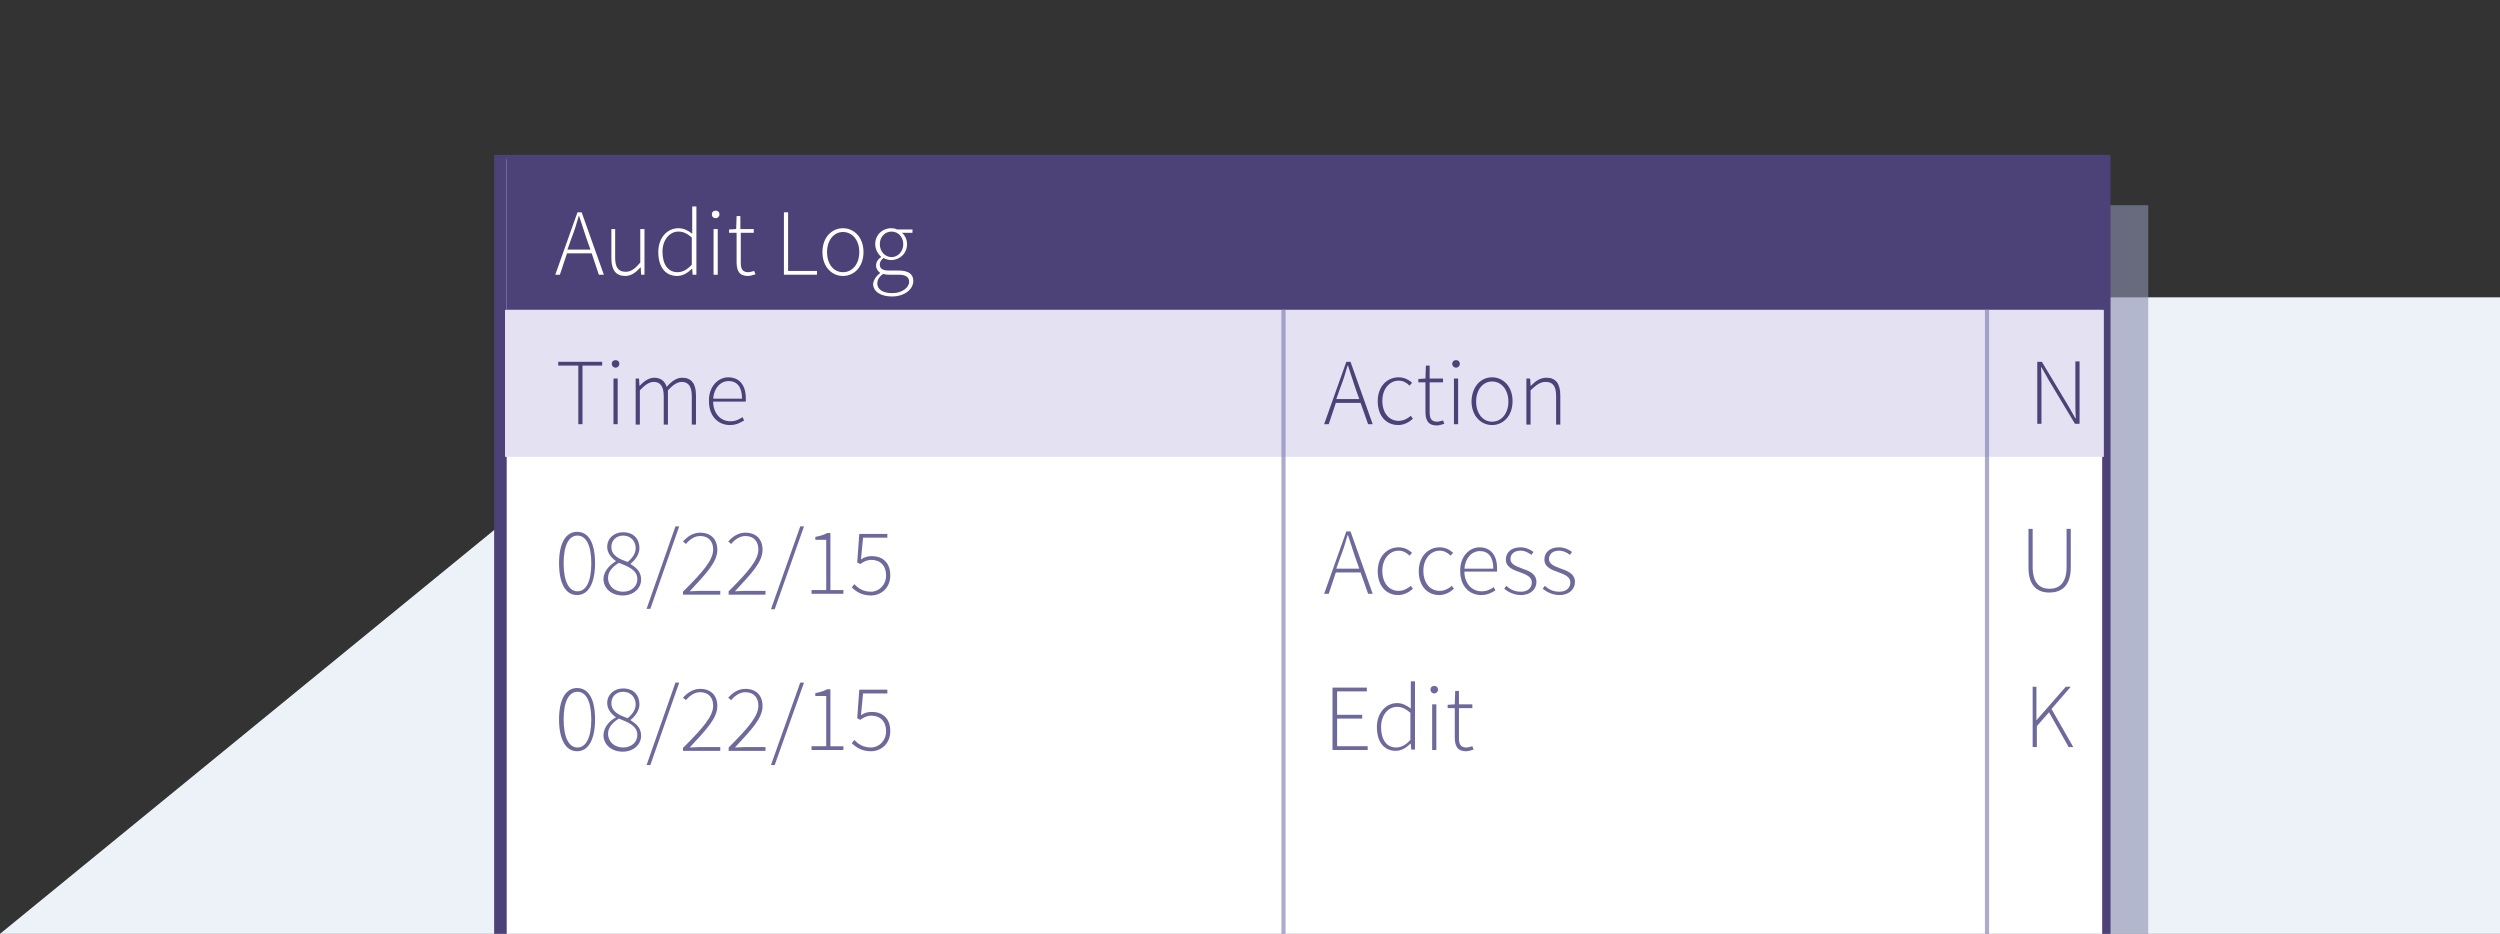 <?xml version="1.0" encoding="utf-8"?>
<!-- Generator: Adobe Illustrator 19.1.1, SVG Export Plug-In . SVG Version: 6.00 Build 0)  -->
<svg version="1.1" id="Layer_1" xmlns="http://www.w3.org/2000/svg" xmlns:xlink="http://www.w3.org/1999/xlink" x="0px" y="0px"
	 viewBox="-101 129 597 223" style="enable-background:new -101 129 597 223;" xml:space="preserve">
<rect x="-101" y="129" width="597" height="223" fill="#333333" stroke="none"/>
<style type="text/css">
	.st0{fill:#EDF2F9;}
	.st1{opacity:0.6;clip-path:url(#SVGID_2_);fill:#8C90AF;}
	.st2{clip-path:url(#SVGID_2_);fill:#4C4277;}
	.st3{clip-path:url(#SVGID_2_);fill:#FFFFFF;}
	.st4{clip-path:url(#SVGID_2_);fill:#E4E2F2;}
	.st5{clip-path:url(#SVGID_2_);}
	.st6{fill:#FFFFFF;}
	.st7{fill:#4C4277;}
	.st8{opacity:0.65;clip-path:url(#SVGID_2_);fill:none;stroke:#817FB2;stroke-miterlimit:10;}
	.st9{fill:#6D6A9B;}
</style>
<polygon class="st0" points="496,352 -101,352 85,200 496,200 "/>
<g>
	<defs>
		<rect id="SVGID_1_" x="3" y="161" width="409" height="191"/>
	</defs>
	<clipPath id="SVGID_2_">
		<use xlink:href="#SVGID_1_"  style="overflow:visible;"/>
	</clipPath>
	<rect x="36" y="178" class="st1" width="376" height="174"/>
	<rect x="17" y="166" class="st2" width="386" height="227"/>
	<rect x="20" y="167" class="st3" width="381" height="219"/>
	<rect x="20" y="166" class="st2" width="382" height="37"/>
	<rect x="19.6" y="203" class="st4" width="381.8" height="35.1"/>
	<g class="st5">
		<path class="st6" d="M40.3,189.5h-5.9l-1.7,5.1h-1.1l5.3-14.9h1l5.3,14.9H42L40.3,189.5z M40,188.6l-1-2.8
			c-0.6-1.8-1.1-3.3-1.7-5.2h-0.1c-0.5,1.8-1,3.4-1.7,5.2l-1,2.8H40z"/>
		<path class="st6" d="M44.9,183.7h1v6.8c0,2.3,0.7,3.4,2.5,3.4c1.3,0,2.2-0.7,3.5-2.2v-8h1v10.9h-0.8l-0.1-1.8h0
			c-1.1,1.2-2.2,2.1-3.7,2.1c-2.2,0-3.3-1.4-3.3-4.2V183.7z"/>
		<path class="st6" d="M61,183.5c1.3,0,2.2,0.5,3.3,1.3l0-2v-4.5h1v16.3h-0.9l-0.1-1.4h-0.1c-0.9,0.9-2.1,1.7-3.5,1.7
			c-2.7,0-4.5-2-4.5-5.7C56.2,185.7,58.4,183.5,61,183.5z M60.8,194c1.2,0,2.3-0.6,3.4-1.8v-6.5c-1.2-1-2.1-1.4-3.2-1.4
			c-2.2,0-3.8,2.1-3.8,4.8C57.2,192.1,58.5,194,60.8,194z"/>
		<path class="st6" d="M69,180.2c0-0.6,0.4-0.9,0.9-0.9s0.9,0.3,0.9,0.9c0,0.5-0.4,0.9-0.9,0.9S69,180.8,69,180.2z M69.4,183.7h1
			v10.9h-1V183.7z"/>
		<path class="st6" d="M74.8,184.6h-1.7v-0.8l1.7-0.1l0.1-3.1h0.9v3.1H79v0.9h-3.1v7.1c0,1.4,0.3,2.3,1.8,2.3c0.4,0,1-0.2,1.4-0.3
			l0.3,0.8c-0.6,0.2-1.3,0.4-1.8,0.4c-2.1,0-2.7-1.3-2.7-3.3V184.6z"/>
		<path class="st6" d="M86.2,179.7h1v14h6.9v0.9h-7.9V179.7z"/>
		<path class="st6" d="M100.3,183.5c2.6,0,4.9,2.1,4.9,5.7c0,3.6-2.3,5.7-4.9,5.7c-2.6,0-4.9-2.1-4.9-5.7
			C95.4,185.6,97.7,183.5,100.3,183.5z M100.3,194c2.2,0,3.9-1.9,3.9-4.8c0-2.9-1.7-4.8-3.9-4.8c-2.2,0-3.8,2-3.8,4.8
			C96.5,192.1,98.1,194,100.3,194z"/>
		<path class="st6" d="M109.2,194.2L109.2,194.2c-0.5-0.4-1-1-1-1.8c0-1,0.7-1.7,1.2-2v-0.1c-0.7-0.6-1.4-1.7-1.4-3
			c0-2.2,1.7-3.8,3.8-3.8c0.6,0,1.1,0.1,1.4,0.3h3.7v0.8h-2.5c0.7,0.6,1.2,1.6,1.2,2.7c0,2.2-1.7,3.8-3.8,3.8
			c-0.6,0-1.3-0.2-1.8-0.5c-0.5,0.4-0.9,0.8-0.9,1.6c0,0.8,0.5,1.4,2.1,1.4h2.3c2.4,0,3.6,0.8,3.6,2.5c0,1.9-2,3.7-5.1,3.7
			c-2.7,0-4.5-1.2-4.5-3C107.6,195.9,108.2,194.9,109.2,194.2z M112.1,199c2.4,0,4-1.4,4-2.7c0-1.2-0.9-1.7-2.5-1.7h-2.3
			c-0.2,0-0.8,0-1.4-0.2c-1,0.7-1.4,1.5-1.4,2.3C108.5,198.1,109.8,199,112.1,199z M114.7,187.3c0-1.8-1.3-3-2.8-3
			c-1.5,0-2.8,1.2-2.8,3c0,1.8,1.3,3.1,2.8,3.1C113.4,190.4,114.7,189.1,114.7,187.3z"/>
	</g>
	<g class="st5">
		<path class="st7" d="M37.1,216.3h-4.8v-0.9h10.5v0.9h-4.7v14h-1V216.3z"/>
		<path class="st7" d="M45.1,215.9c0-0.6,0.4-0.9,0.9-0.9s0.9,0.3,0.9,0.9c0,0.5-0.4,0.9-0.9,0.9S45.1,216.4,45.1,215.9z
			 M45.5,219.4h1v10.9h-1V219.4z"/>
		<path class="st7" d="M50.7,219.4h0.9l0.1,1.7h0.1c1-1.1,2.2-1.9,3.4-1.9c1.7,0,2.6,0.9,3,2.2c1.2-1.4,2.4-2.2,3.7-2.2
			c2.2,0,3.3,1.4,3.3,4.2v7h-1v-6.8c0-2.3-0.8-3.4-2.4-3.4c-1,0-2.1,0.7-3.3,2v8.2h-1v-6.8c0-2.3-0.8-3.4-2.4-3.4
			c-1,0-2.1,0.7-3.3,2v8.2h-1V219.4z"/>
		<path class="st7" d="M72.9,219.1c2.6,0,4.2,1.8,4.2,5c0,0.3,0,0.5,0,0.8h-7.8c0,2.7,1.7,4.7,4.1,4.7c1.2,0,2.1-0.4,2.9-1l0.4,0.8
			c-0.9,0.5-1.8,1.1-3.4,1.1c-2.8,0-5-2.1-5-5.7C68.2,221.3,70.5,219.1,72.9,219.1z M76.2,224.2c0-2.8-1.2-4.2-3.2-4.2
			c-1.9,0-3.5,1.6-3.7,4.2H76.2z"/>
	</g>
	<g class="st5">
		<path class="st7" d="M223.9,225.2H218l-1.7,5.1h-1.1l5.3-14.9h1l5.3,14.9h-1.1L223.9,225.2z M223.6,224.3l-1-2.8
			c-0.6-1.8-1.1-3.3-1.7-5.2h-0.1c-0.5,1.8-1,3.4-1.7,5.2l-1,2.8H223.6z"/>
		<path class="st7" d="M233,219.1c1.5,0,2.5,0.7,3.2,1.3l-0.6,0.7c-0.7-0.7-1.5-1.2-2.6-1.2c-2.2,0-3.9,2-3.9,4.8
			c0,2.9,1.6,4.8,3.9,4.8c1.2,0,2.2-0.6,2.9-1.2l0.5,0.7c-0.9,0.8-2.1,1.5-3.5,1.5c-2.8,0-4.9-2.1-4.9-5.7
			C228,221.2,230.3,219.1,233,219.1z"/>
		<path class="st7" d="M239.4,220.3h-1.7v-0.8l1.7-0.1l0.1-3.1h0.9v3.1h3.2v0.9h-3.2v7.1c0,1.4,0.3,2.3,1.8,2.3c0.4,0,1-0.2,1.4-0.3
			l0.3,0.8c-0.6,0.2-1.3,0.4-1.8,0.4c-2.1,0-2.7-1.3-2.7-3.3V220.3z"/>
		<path class="st7" d="M245.8,215.9c0-0.6,0.4-0.9,0.9-0.9c0.5,0,0.9,0.3,0.9,0.9c0,0.5-0.4,0.9-0.9,0.9
			C246.2,216.8,245.8,216.4,245.8,215.9z M246.2,219.4h1v10.9h-1V219.4z"/>
		<path class="st7" d="M255.3,219.1c2.6,0,4.9,2.1,4.9,5.7c0,3.6-2.3,5.7-4.9,5.7c-2.6,0-4.9-2.1-4.9-5.7
			C250.5,221.2,252.7,219.1,255.3,219.1z M255.3,229.7c2.2,0,3.9-1.9,3.9-4.8c0-2.9-1.7-4.8-3.9-4.8s-3.8,2-3.8,4.8
			C251.5,227.7,253.1,229.7,255.3,229.7z"/>
		<path class="st7" d="M263.5,219.4h0.9l0.1,1.7h0.1c1.1-1.1,2.2-1.9,3.7-1.9c2.2,0,3.3,1.4,3.3,4.2v7h-1v-6.8
			c0-2.3-0.7-3.4-2.5-3.4c-1.3,0-2.2,0.7-3.6,2v8.2h-1V219.4z"/>
	</g>
	<line class="st8" x1="205.5" y1="203" x2="205.5" y2="387"/>
	<g class="st5">
		<path class="st9" d="M32.5,263.5c0-4.8,1.6-7.5,4.3-7.5c2.8,0,4.3,2.7,4.3,7.5c0,4.8-1.6,7.6-4.3,7.6
			C34.1,271.1,32.5,268.4,32.5,263.5z M40.2,263.5c0-4.4-1.3-6.6-3.3-6.6c-2,0-3.3,2.2-3.3,6.6c0,4.4,1.3,6.7,3.3,6.7
			C38.9,270.2,40.2,268,40.2,263.5z"/>
		<path class="st9" d="M46.1,263L46.1,263c-1.1-0.8-2.1-1.9-2.1-3.4c0-2.1,1.7-3.5,3.8-3.5c2.5,0,3.9,1.6,3.9,3.8
			c0,1.6-1.2,3-2.1,3.7v0.1c1.2,0.8,2.5,1.7,2.5,3.7c0,2.1-1.8,3.8-4.4,3.8c-2.7,0-4.6-1.7-4.6-4C43.2,265.2,44.8,263.8,46.1,263z
			 M47.8,270.3c2,0,3.4-1.3,3.4-3c0-2.2-2.2-3-4.4-3.9c-1.5,0.9-2.6,2.1-2.6,3.6C44.2,268.9,45.7,270.3,47.8,270.3z M50.8,259.9
			c0-1.6-1.1-3-3-3c-1.6,0-2.8,1.1-2.8,2.7c0,2.1,1.9,2.9,3.9,3.6C50.1,262.2,50.8,261.1,50.8,259.9z"/>
		<path class="st9" d="M60.3,254.7h0.9l-6.9,19.7h-0.9L60.3,254.7z"/>
		<path class="st9" d="M62.2,270.2c4.8-4.8,7.1-7.5,7.1-10c0-1.8-1-3.2-3.1-3.2c-1.3,0-2.5,0.8-3.4,1.9l-0.7-0.6
			c1.1-1.2,2.4-2.1,4.1-2.1c2.6,0,4.1,1.6,4.1,4.1c0,2.9-2.6,5.6-6.6,9.9c0.8,0,1.6-0.1,2.4-0.1h4.9v0.9h-8.9V270.2z"/>
		<path class="st9" d="M73,270.2c4.8-4.8,7.1-7.5,7.1-10c0-1.8-1-3.2-3.1-3.2c-1.3,0-2.5,0.8-3.4,1.9l-0.7-0.6
			c1.1-1.2,2.4-2.1,4.1-2.1c2.6,0,4.1,1.6,4.1,4.1c0,2.9-2.6,5.6-6.6,9.9c0.8,0,1.6-0.1,2.4-0.1h4.9v0.9H73V270.2z"/>
		<path class="st9" d="M90.1,254.7h0.9L84,274.5h-0.9L90.1,254.7z"/>
		<path class="st9" d="M92.9,269.9h3.4v-12h-2.6v-0.7c1.2-0.2,2.1-0.5,2.8-0.9h0.8v13.6h3.1v0.9h-7.6V269.9z"/>
		<path class="st9" d="M103,268.5c0.9,0.9,2,1.8,4,1.8c1.9,0,3.6-1.6,3.6-3.9c0-2.3-1.4-3.7-3.5-3.7c-1.1,0-1.8,0.4-2.7,1l-0.7-0.4
			l0.5-6.8h6.7v0.9h-5.8l-0.5,5.2c0.7-0.5,1.5-0.8,2.6-0.8c2.4,0,4.4,1.4,4.4,4.6c0,3.1-2.3,4.8-4.6,4.8c-2.3,0-3.6-1-4.6-1.9
			L103,268.5z"/>
	</g>
	<g class="st5">
		<path class="st9" d="M32.5,300.8c0-4.8,1.6-7.5,4.3-7.5c2.8,0,4.3,2.7,4.3,7.5c0,4.8-1.6,7.6-4.3,7.6
			C34.1,308.4,32.5,305.6,32.5,300.8z M40.2,300.8c0-4.4-1.3-6.6-3.3-6.6c-2,0-3.3,2.2-3.3,6.6c0,4.4,1.3,6.7,3.3,6.7
			C38.9,307.5,40.2,305.2,40.2,300.8z"/>
		<path class="st9" d="M46.1,300.3L46.1,300.3c-1.1-0.8-2.1-1.9-2.1-3.4c0-2.1,1.7-3.5,3.8-3.5c2.5,0,3.9,1.6,3.9,3.8
			c0,1.6-1.2,3-2.1,3.7v0.1c1.2,0.8,2.5,1.7,2.5,3.7c0,2.1-1.8,3.8-4.4,3.8c-2.7,0-4.6-1.7-4.6-4C43.2,302.4,44.8,301,46.1,300.3z
			 M47.8,307.5c2,0,3.4-1.3,3.4-3c0-2.2-2.2-3-4.4-3.9c-1.5,0.9-2.6,2.1-2.6,3.6C44.2,306.1,45.7,307.5,47.8,307.5z M50.8,297.2
			c0-1.6-1.1-3-3-3c-1.6,0-2.8,1.1-2.8,2.7c0,2.1,1.9,2.9,3.9,3.6C50.1,299.5,50.8,298.4,50.8,297.2z"/>
		<path class="st9" d="M60.3,292h0.9l-6.9,19.7h-0.9L60.3,292z"/>
		<path class="st9" d="M62.2,307.5c4.8-4.8,7.1-7.5,7.1-10c0-1.8-1-3.2-3.1-3.2c-1.3,0-2.5,0.8-3.4,1.9l-0.7-0.6
			c1.1-1.2,2.4-2.1,4.1-2.1c2.6,0,4.1,1.6,4.1,4.1c0,2.9-2.6,5.6-6.6,9.9c0.8,0,1.6-0.1,2.4-0.1h4.9v0.9h-8.9V307.5z"/>
		<path class="st9" d="M73,307.5c4.8-4.8,7.1-7.5,7.1-10c0-1.8-1-3.2-3.1-3.2c-1.3,0-2.5,0.8-3.4,1.9l-0.7-0.6
			c1.1-1.2,2.4-2.1,4.1-2.1c2.6,0,4.1,1.6,4.1,4.1c0,2.9-2.6,5.6-6.6,9.9c0.8,0,1.6-0.1,2.4-0.1h4.9v0.9H73V307.5z"/>
		<path class="st9" d="M90.1,292h0.9L84,311.7h-0.9L90.1,292z"/>
		<path class="st9" d="M92.9,307.2h3.4v-12h-2.6v-0.7c1.2-0.2,2.1-0.5,2.8-0.9h0.8v13.6h3.1v0.9h-7.6V307.2z"/>
		<path class="st9" d="M103,305.7c0.9,0.9,2,1.8,4,1.8c1.9,0,3.6-1.6,3.6-3.9s-1.4-3.7-3.5-3.7c-1.1,0-1.8,0.4-2.7,1l-0.7-0.4
			l0.5-6.8h6.7v0.9h-5.8l-0.5,5.2c0.7-0.5,1.5-0.8,2.6-0.8c2.4,0,4.4,1.4,4.4,4.6c0,3.1-2.3,4.8-4.6,4.8c-2.3,0-3.6-1-4.6-1.9
			L103,305.7z"/>
	</g>
	<g class="st5">
		<path class="st9" d="M223.9,265.7H218l-1.7,5.1h-1.1l5.3-14.9h1l5.3,14.9h-1.1L223.9,265.7z M223.6,264.8l-1-2.8
			c-0.6-1.8-1.1-3.3-1.7-5.2h-0.1c-0.5,1.8-1,3.4-1.7,5.2l-1,2.8H223.6z"/>
		<path class="st9" d="M233,259.7c1.5,0,2.5,0.7,3.2,1.3l-0.6,0.7c-0.7-0.7-1.5-1.2-2.6-1.2c-2.2,0-3.9,2-3.9,4.8
			c0,2.9,1.6,4.8,3.9,4.8c1.2,0,2.2-0.6,2.9-1.2l0.5,0.7c-0.9,0.8-2.1,1.5-3.5,1.5c-2.8,0-4.9-2.1-4.9-5.7
			C228,261.8,230.3,259.7,233,259.7z"/>
		<path class="st9" d="M242.8,259.7c1.5,0,2.5,0.7,3.2,1.3l-0.6,0.7c-0.7-0.7-1.5-1.2-2.6-1.2c-2.2,0-3.9,2-3.9,4.8
			c0,2.9,1.6,4.8,3.9,4.8c1.2,0,2.2-0.6,2.9-1.2l0.5,0.7c-0.9,0.8-2.1,1.5-3.5,1.5c-2.8,0-4.9-2.1-4.9-5.7
			C237.8,261.8,240.1,259.7,242.8,259.7z"/>
		<path class="st9" d="M252.3,259.7c2.6,0,4.2,1.8,4.2,5c0,0.3,0,0.5,0,0.8h-7.8c0,2.7,1.7,4.7,4.1,4.7c1.2,0,2.1-0.4,2.9-1l0.4,0.8
			c-0.9,0.5-1.8,1.1-3.4,1.1c-2.8,0-5-2.1-5-5.7C247.6,261.9,249.9,259.7,252.3,259.7z M255.6,264.8c0-2.8-1.2-4.2-3.2-4.2
			c-1.9,0-3.5,1.6-3.7,4.2H255.6z"/>
		<path class="st9" d="M258.7,268.9c0.9,0.8,1.9,1.4,3.5,1.4c1.7,0,2.6-1,2.6-2.2c0-1.4-1.4-1.9-2.7-2.4c-1.7-0.6-3.5-1.2-3.5-3.1
			c0-1.6,1.2-2.9,3.5-2.9c1.2,0,2.3,0.5,3.1,1.1l-0.5,0.7c-0.7-0.5-1.5-1-2.6-1c-1.7,0-2.4,1-2.4,2c0,1.2,1.3,1.7,2.6,2.2
			c1.7,0.6,3.6,1.2,3.6,3.3c0,1.6-1.3,3.1-3.7,3.1c-1.6,0-3-0.7-4-1.5L258.7,268.9z"/>
		<path class="st9" d="M267.9,268.9c0.9,0.8,1.9,1.4,3.5,1.4c1.7,0,2.6-1,2.6-2.2c0-1.4-1.4-1.9-2.7-2.4c-1.7-0.6-3.5-1.2-3.5-3.1
			c0-1.6,1.2-2.9,3.5-2.9c1.2,0,2.3,0.5,3.1,1.1l-0.5,0.7c-0.7-0.5-1.5-1-2.6-1c-1.7,0-2.4,1-2.4,2c0,1.2,1.3,1.7,2.6,2.2
			c1.7,0.6,3.6,1.2,3.6,3.3c0,1.6-1.3,3.1-3.7,3.1c-1.6,0-3-0.7-4-1.5L267.9,268.9z"/>
	</g>
	<g class="st5">
		<path class="st9" d="M217.2,293.2h8.2v0.9h-7.1v5.6h6v0.9h-6v6.6h7.3v0.9h-8.4V293.2z"/>
		<path class="st9" d="M232.6,296.9c1.3,0,2.2,0.5,3.3,1.3l0-2v-4.5h1v16.3H236l-0.1-1.4h-0.1c-0.9,0.9-2.1,1.7-3.5,1.7
			c-2.7,0-4.5-2-4.5-5.7C227.8,299.2,230,296.9,232.6,296.9z M232.4,307.5c1.2,0,2.3-0.6,3.4-1.8v-6.5c-1.2-1-2.1-1.4-3.2-1.4
			c-2.2,0-3.8,2.1-3.8,4.8C228.8,305.6,230.1,307.5,232.4,307.5z"/>
		<path class="st9" d="M240.6,293.7c0-0.6,0.4-0.9,0.9-0.9c0.5,0,0.9,0.3,0.9,0.9c0,0.5-0.4,0.9-0.9,0.9
			C241,294.6,240.6,294.2,240.6,293.7z M241,297.2h1v10.9h-1V297.2z"/>
		<path class="st9" d="M246.4,298.1h-1.7v-0.8l1.7-0.1l0.1-3.2h0.9v3.2h3.2v0.9h-3.2v7.1c0,1.4,0.3,2.3,1.8,2.3c0.4,0,1-0.2,1.4-0.3
			l0.3,0.8c-0.6,0.2-1.3,0.4-1.8,0.4c-2.1,0-2.7-1.3-2.7-3.3V298.1z"/>
	</g>
	<g class="st5">
		<path class="st9" d="M383.4,255.3h1v9.1c0,4,1.9,5.2,4,5.2c2.2,0,4.1-1.2,4.1-5.2v-9.1h1v9.2c0,4.7-2.5,6-5.1,6c-2.6,0-5-1.3-5-6
			V255.3z"/>
	</g>
	<line class="st8" x1="373.5" y1="203" x2="373.5" y2="352"/>
	<g class="st5">
		<path class="st7" d="M385.5,215.4h1.1l6.3,10.5l1.7,3h0.1c-0.1-1.5-0.1-2.9-0.1-4.4v-9.2h1v14.9h-1.1l-6.3-10.5l-1.7-3h-0.1
			c0.1,1.4,0.1,2.8,0.1,4.2v9.3h-1V215.4z"/>
	</g>
	<g class="st5">
		<path class="st9" d="M384.3,293h1v8h0l7-8h1.2l-4.6,5.3l5.2,9.1H393l-4.7-8.3l-2.9,3.3v5h-1V293z"/>
	</g>
</g>
</svg>
